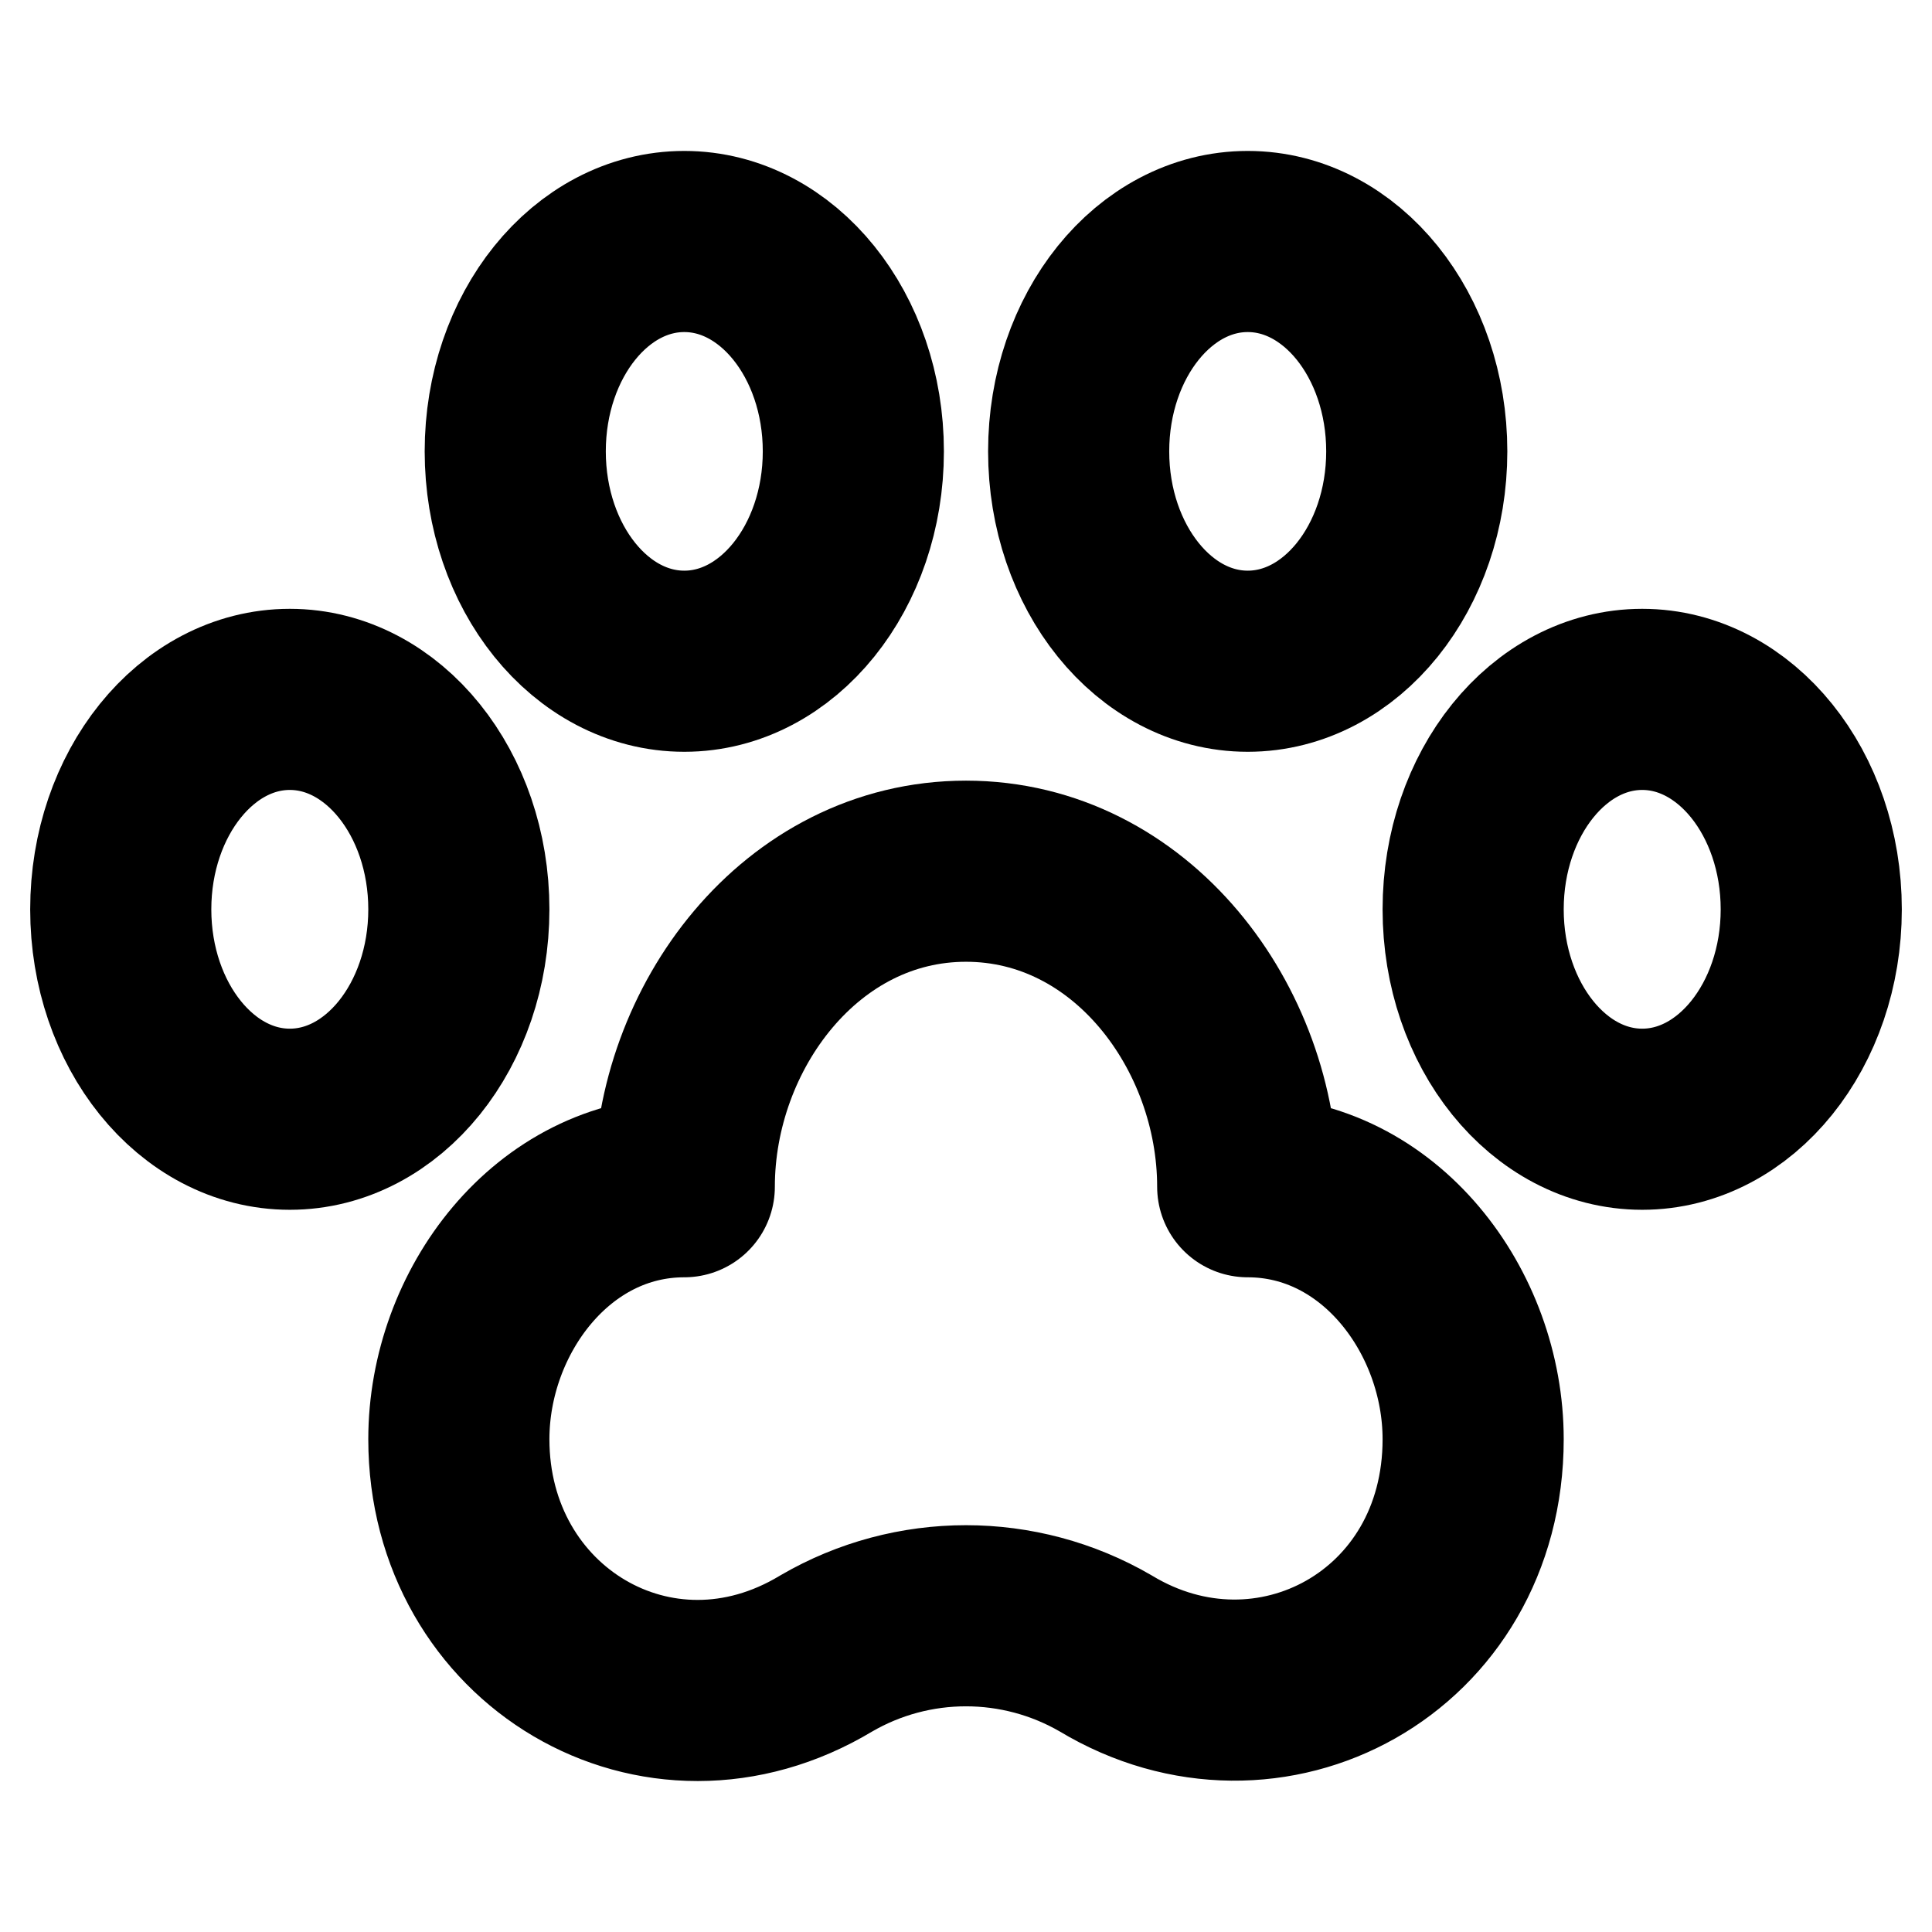<svg width="16" height="16" viewBox="0 0 16 16" fill="none" xmlns="http://www.w3.org/2000/svg">
<path d="M10.333 9.828C10.333 8.511 9.368 7.215 8 7.215C6.632 7.215 5.667 8.511 5.667 9.828C4.573 9.828 3.8 10.865 3.8 11.919C3.8 13.546 5.446 14.535 6.843 13.693C7.557 13.277 8.442 13.277 9.157 13.693C10.511 14.509 12.2 13.602 12.2 11.919C12.2 10.865 11.427 9.828 10.333 9.828Z" stroke="black" stroke-width="1.5" stroke-linecap="round" stroke-linejoin="round"/>
<path d="M2.4 9.269C3.173 9.269 3.8 8.491 3.8 7.531C3.8 6.571 3.173 5.792 2.4 5.792C1.627 5.792 1 6.571 1 7.531C1 8.491 1.627 9.269 2.4 9.269Z" stroke="black" stroke-width="1.5" stroke-linecap="round" stroke-linejoin="round"/>
<path d="M5.667 5.476C6.44 5.476 7.067 4.698 7.067 3.738C7.067 2.778 6.44 2 5.667 2C4.893 2 4.267 2.778 4.267 3.738C4.267 4.698 4.893 5.476 5.667 5.476Z" stroke="black" stroke-width="1.5" stroke-linecap="round" stroke-linejoin="round"/>
<path d="M10.333 5.476C11.107 5.476 11.733 4.698 11.733 3.738C11.733 2.778 11.107 2 10.333 2C9.56 2 8.933 2.778 8.933 3.738C8.933 4.698 9.56 5.476 10.333 5.476Z" stroke="black" stroke-width="1.5" stroke-linecap="round" stroke-linejoin="round"/>
<path d="M13.6 9.269C14.373 9.269 15 8.491 15 7.531C15 6.571 14.373 5.792 13.6 5.792C12.827 5.792 12.2 6.571 12.2 7.531C12.2 8.491 12.827 9.269 13.6 9.269Z" stroke="black" stroke-width="1.5" stroke-linecap="round" stroke-linejoin="round"/>
</svg>
